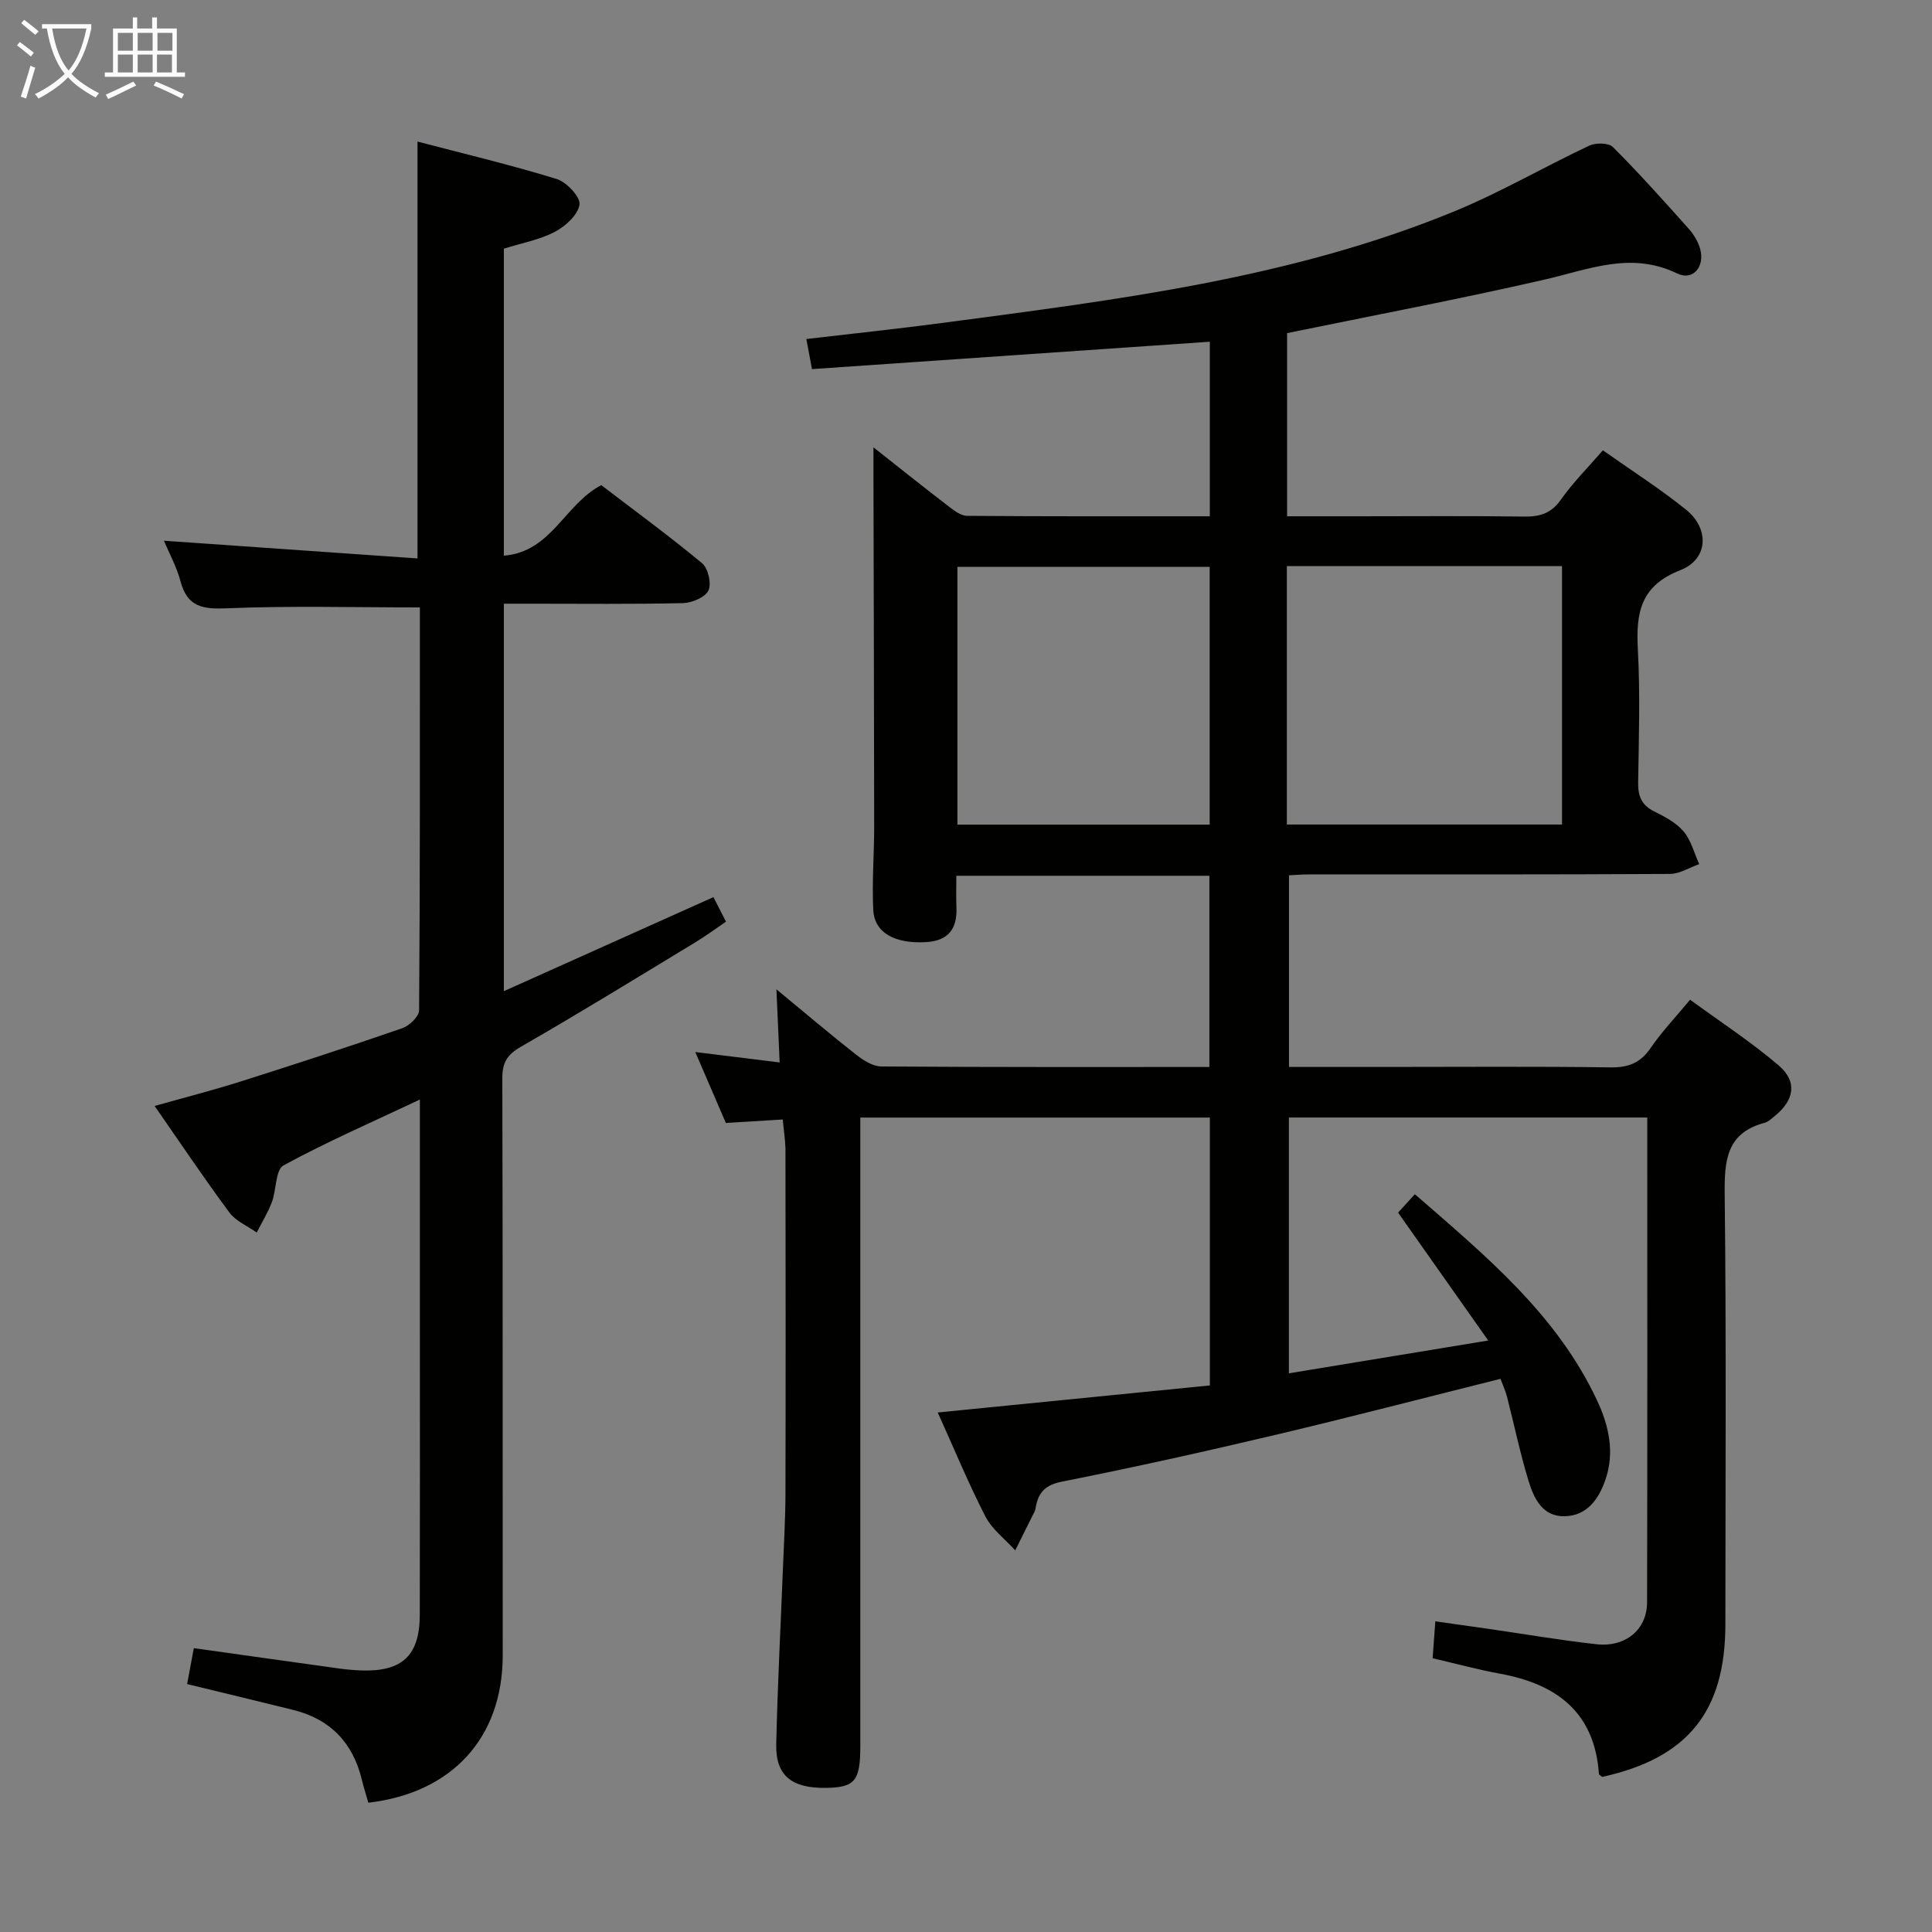 <svg enable-background="new 0 0 400 400" viewBox="0 0 400 400" xmlns="http://www.w3.org/2000/svg"><rect x="0" y="0" width="400" height="400" fill="#808080" stroke="none"/><path d="m162.06 231.78c-4.11.25-7.72.47-11.78.72-1.96-4.54-3.97-9.22-6.33-14.69 6.1.76 11.45 1.42 17.47 2.16-.22-4.87-.42-9.37-.67-15.14 6.1 5.03 11.24 9.4 16.54 13.56 1.48 1.16 3.44 2.4 5.19 2.41 22.49.16 44.98.11 67.91.11 0-13.26 0-26.28 0-39.59-17.37 0-34.61 0-52.39 0 0 2.3-.07 4.41.02 6.52.19 4.41-1.63 6.93-6.25 7.21-6.46.39-10.73-1.89-10.97-6.67-.29-5.81.2-11.65.19-17.48-.02-24.12-.1-48.23-.15-72.35 0-1.59 0-3.18 0-5.93 5.71 4.5 10.59 8.41 15.54 12.2 1.14.87 2.54 1.97 3.83 1.98 16.64.13 33.28.09 50.27.09 0-12.26 0-24.16 0-36.14-27.52 1.89-54.93 3.78-82.37 5.67-.45-2.42-.75-4.04-1.16-6.23 9.45-1.11 18.78-2.09 28.07-3.32 36.05-4.79 72.22-9.16 106.22-23.17 9.5-3.92 18.46-9.15 27.78-13.54 1.35-.63 4.02-.61 4.91.28 5.41 5.41 10.52 11.12 15.62 16.83 1.08 1.2 2.03 2.73 2.45 4.26 1.01 3.69-1.49 6.67-4.75 5.09-9.57-4.63-18.27-.84-27.43 1.26-17.59 4.04-35.34 7.39-53.34 11.09v37.92h14.61c11.5 0 23-.1 34.5.06 3.26.04 5.59-.67 7.58-3.51 2.46-3.5 5.55-6.57 8.69-10.21 5.88 4.16 11.77 7.91 17.19 12.27 4.93 3.97 4.65 10.28-1.16 12.55-8.27 3.22-9.2 8.86-8.79 16.39.49 9.14.21 18.33.06 27.49-.05 2.8.63 4.71 3.26 6.03 2.21 1.11 4.6 2.35 6.15 4.18 1.56 1.84 2.19 4.48 3.23 6.77-2.02.71-4.04 2.01-6.06 2.03-25 .14-50 .09-74.99.1-1.16 0-2.31.11-3.88.18v39.68h19.62c15.67 0 31.33-.13 46.99.09 3.74.05 6.2-.97 8.31-4.07 2.23-3.28 5.02-6.19 8.13-9.94 6.21 4.55 12.59 8.7 18.33 13.6 3.93 3.36 3.25 7.21-.83 10.5-.65.52-1.31 1.18-2.06 1.38-7.95 2.11-8.36 7.84-8.28 14.86.34 29.66.15 59.33.14 88.99-.01 18.04-7.79 27.67-25.49 31.58-.24-.21-.67-.41-.69-.64-.91-12.77-8.76-18.59-20.48-20.73-4.55-.83-9.04-2.06-13.95-3.2.17-2.34.34-4.59.56-7.64 3.81.54 7.49 1.05 11.17 1.58 7.39 1.07 14.77 2.34 22.19 3.16 6.01.67 10.46-3.02 10.48-8.66.08-33.33.04-66.65.04-100.39-24.7 0-49.26 0-74.2 0v52.96c13.41-2.21 26.59-4.38 41.27-6.79-6.5-9.22-12.46-17.68-18.66-26.48.88-.97 1.96-2.15 3.47-3.81 14.61 12.71 29.39 24.87 37.74 42.72 2.41 5.15 3.7 10.74 1.69 16.47-1.4 3.98-3.78 7.34-8.33 7.48-4.7.15-6.47-3.74-7.59-7.41-1.74-5.7-2.94-11.56-4.43-17.33-.32-1.26-.89-2.45-1.35-3.71-15.64 3.91-31.02 7.92-46.48 11.58-14.69 3.47-29.43 6.76-44.24 9.69-3.44.68-4.89 2.14-5.48 5.19-.06.33-.09.68-.24.97-1.33 2.7-2.69 5.39-4.03 8.09-2.1-2.33-4.8-4.35-6.19-7.05-3.55-6.92-6.52-14.14-9.85-21.5 18.87-1.88 37.43-3.72 56.34-5.6 0-18.59 0-36.83 0-55.46-23.82 0-47.72 0-72.37 0v5.62 124.48c0 7.23-1.11 8.58-7.07 8.68-7.15.11-10.48-2.54-10.34-9.02.27-12.14.91-24.28 1.39-36.42.2-5.15.51-10.3.52-15.45.06-23.83.04-47.66 0-71.49-.05-1.92-.37-3.84-.56-6zm104.37-114.58v53.51h56.97c0-17.99 0-35.69 0-53.51-19.08 0-37.73 0-56.97 0zm-68.21 53.53h52.23c0-17.95 0-35.62 0-53.37-17.58 0-34.8 0-52.23 0z" fill="#010100"/><path d="m86.93 125.76c-13.71 0-26.83-.36-39.92.18-5.01.21-8.22-.24-9.63-5.57-.79-3-2.34-5.8-3.44-8.42 17.5 1.22 34.9 2.44 52.5 3.67 0-29.36 0-57.39 0-86.31 9.75 2.56 19.38 4.84 28.81 7.75 2.05.63 4.96 3.73 4.73 5.29-.31 2.14-2.92 4.51-5.13 5.66-3.17 1.66-6.87 2.32-10.53 3.47v63.57c9.85-.79 12.53-10.59 20.16-14.61 6.77 5.18 14 10.46 20.88 16.17 1.25 1.04 1.99 4.25 1.31 5.65-.69 1.43-3.42 2.56-5.28 2.61-10.49.24-20.99.12-31.49.12-1.78 0-3.56 0-5.58 0v80.22c14.68-6.59 28.88-12.96 43.39-19.47.72 1.4 1.53 2.98 2.6 5.08-2.18 1.48-4.27 3.02-6.48 4.36-11.94 7.23-23.83 14.56-35.94 21.51-2.88 1.66-3.9 3.28-3.89 6.55.11 39.82.05 79.65.08 119.47.01 17.17-10.6 28.53-27.82 30.52-.44-1.56-.95-3.13-1.34-4.73-1.84-7.66-6.51-12.56-14.18-14.47-7.2-1.79-14.41-3.51-22-5.36.48-2.58.92-4.95 1.39-7.44 10.28 1.44 20.27 2.86 30.26 4.24 1.48.2 2.98.33 4.48.38 8.41.27 12.02-3.1 12.04-11.49.05-20 .02-39.99.02-59.99 0-15.3 0-30.59 0-46.72-9.84 4.65-19.25 8.74-28.23 13.63-1.68.91-1.46 5.07-2.41 7.61-.82 2.18-2.08 4.2-3.14 6.29-1.92-1.36-4.34-2.36-5.67-4.16-5.22-7.04-10.1-14.33-15.47-22.04 6.31-1.78 12.05-3.25 17.69-5.03 11.23-3.56 22.43-7.21 33.56-11.06 1.47-.51 3.5-2.42 3.51-3.7.21-27.78.16-55.6.16-83.43z" fill="#010100"/><g fill="#fafbfa"><path d="m6.4 11.7c-1-.8-1.9-1.6-2.9-2.3l.6-.7c.9.7 1.9 1.4 2.9 2.2zm-2.1 8.3c.7-2.1 1.4-4.2 2-6.4.2.1.6.3 1 .4-.7 2.3-1.3 4.4-1.9 6.4zm3-12.8c-1.1-.9-2.1-1.7-2.9-2.4l.6-.7c1 .8 2 1.5 3 2.4zm1.4-1.3v-.9h10.2v.9c-.9 4.2-2.3 7.3-4.1 9.4 1.3 1.4 3.2 2.7 5.7 4-.2.2-.4.5-.7.9-2.5-1.4-4.4-2.7-5.7-4.2-1.4 1.5-3.5 3-6.1 4.4 0 0 0 0-.1-.1-.3-.4-.5-.7-.7-.8 2.7-1.3 4.7-2.8 6.2-4.2-1.8-2.2-3-5.3-3.7-9.4zm9.2 0h-7.1c.6 3.8 1.7 6.7 3.4 8.7 1.7-2 2.9-4.8 3.7-8.7z"/><path d="m31.6 3.6h.9v2.3h4.1v9.1h1.7v.9h-16.6v-.9h1.7v-9.1h4.1v-2.3h.9v2.3h3.1v-2.3zm-4 13.3.6.8c-1.9.9-3.8 1.9-5.8 2.8-.2-.3-.3-.6-.5-.9 2-.9 3.9-1.8 5.7-2.7zm-3.2-10.1v3.7h3.1v-3.7zm0 4.5v3.7h3.1v-3.7zm4.1-4.5v3.7h3.1v-3.7zm0 4.5v3.7h3.1v-3.7zm9.1 9.1c-2.1-1.1-4.1-2-5.8-2.7l.5-.8c2.2.9 4.1 1.8 5.8 2.6zm-1.9-13.6h-3.1v3.7h3.1zm-3.2 4.5v3.7h3.1v-3.7z"/></g></svg>
